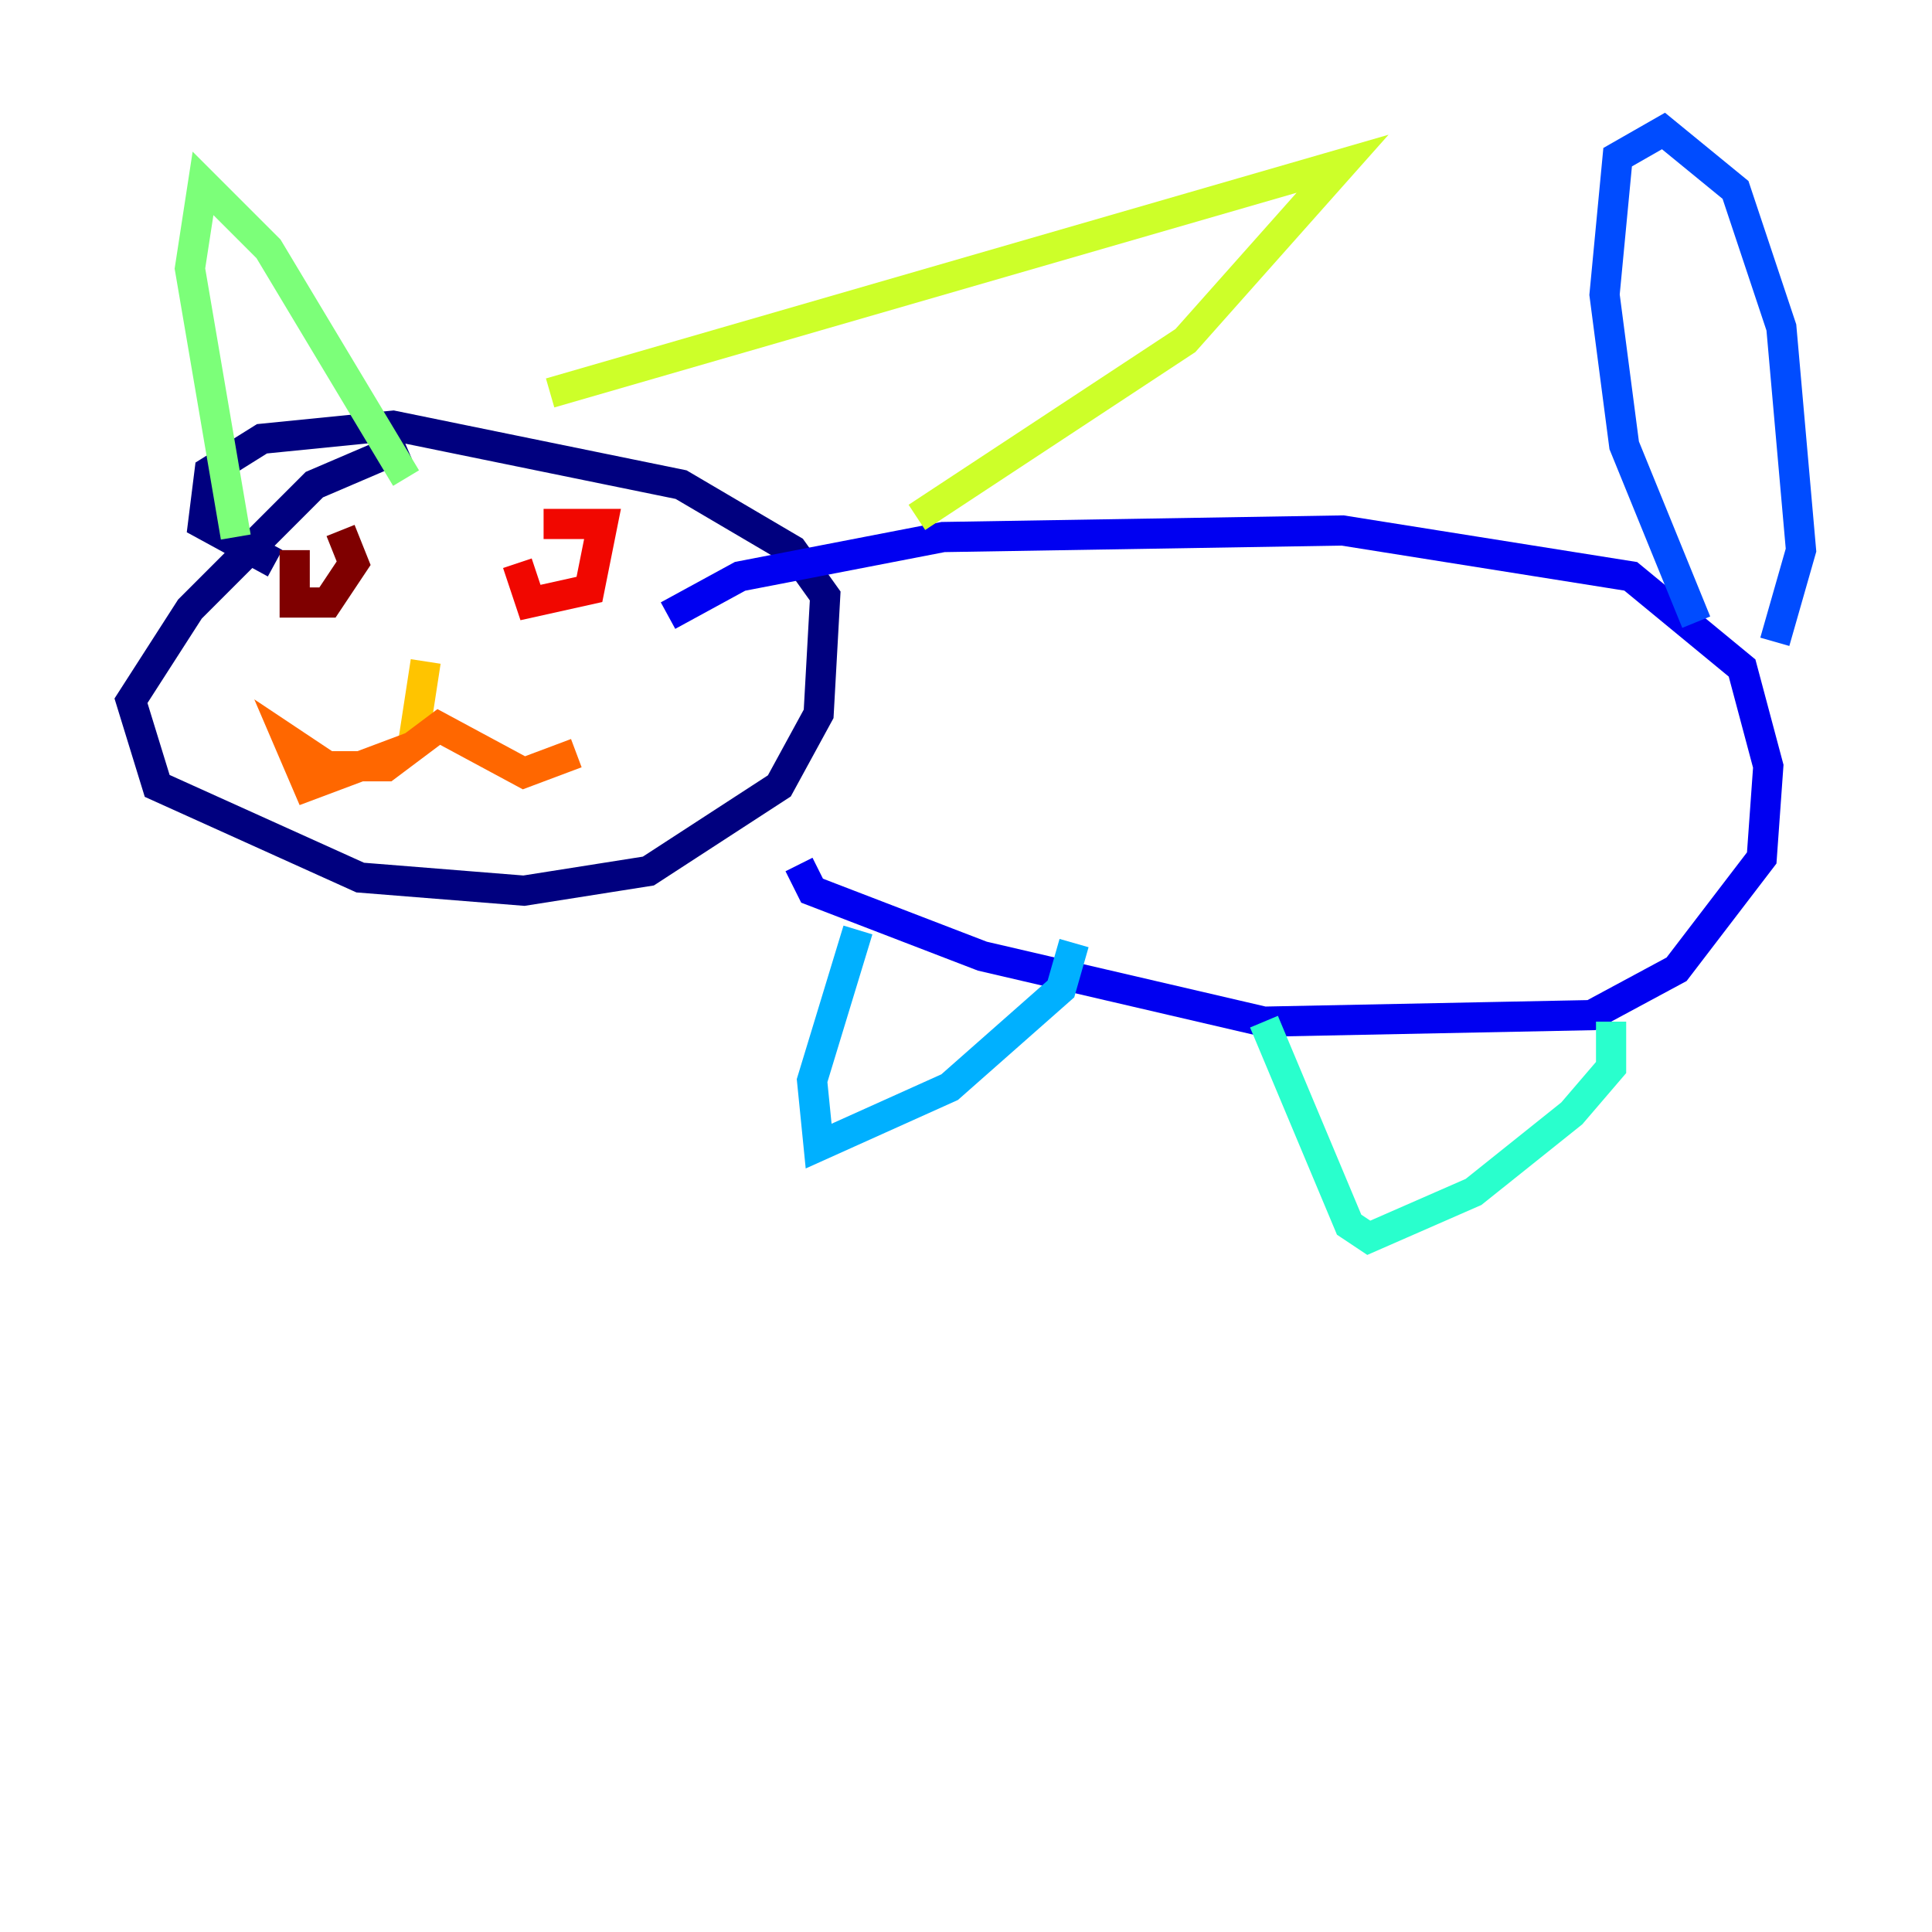 <?xml version="1.0" encoding="utf-8" ?>
<svg baseProfile="tiny" height="128" version="1.2" viewBox="0,0,128,128" width="128" xmlns="http://www.w3.org/2000/svg" xmlns:ev="http://www.w3.org/2001/xml-events" xmlns:xlink="http://www.w3.org/1999/xlink"><defs /><polyline fill="none" points="26.902,29.505 20.827,32.108 12.583,40.352 8.678,46.427 10.414,52.068 23.864,58.142 34.712,59.01 42.956,57.709 51.634,52.068 54.237,47.295 54.671,39.485 52.502,36.447 45.125,32.108 26.034,28.203 17.356,29.071 13.885,31.241 13.451,34.712 18.224,37.315" stroke="#00007f" stroke-width="2" /><polyline fill="none" points="44.258,40.786 49.031,38.183 62.481,35.58 88.949,35.146 108.041,38.183 115.417,44.258 117.153,50.766 116.719,56.841 111.078,64.217 105.437,67.254 83.742,67.688 65.085,63.349 53.803,59.01 52.936,57.275" stroke="#0000f1" stroke-width="2" /><polyline fill="none" points="112.38,41.22 107.607,29.505 106.305,19.525 107.173,10.414 110.21,8.678 114.983,12.583 118.02,21.695 119.322,36.447 117.586,42.522" stroke="#004cff" stroke-width="2" /><polyline fill="none" points="56.841,61.614 53.803,71.593 54.237,75.932 62.915,72.027 70.291,65.519 71.159,62.481" stroke="#00b0ff" stroke-width="2" /><polyline fill="none" points="83.742,67.688 89.383,81.139 90.685,82.007 97.627,78.969 104.136,73.763 106.739,70.725 106.739,67.688" stroke="#29ffcd" stroke-width="2" /><polyline fill="none" points="15.62,35.58 12.583,17.79 13.451,12.149 17.79,16.488 26.902,31.675" stroke="#7cff79" stroke-width="2" /><polyline fill="none" points="36.447,26.034 88.949,10.848 78.536,22.563 60.746,34.278" stroke="#cdff29" stroke-width="2" /><polyline fill="none" points="28.203,43.824 27.336,49.464" stroke="#ffc400" stroke-width="2" /><polyline fill="none" points="27.336,49.464 20.393,52.068 19.091,49.031 21.695,50.766 25.6,50.766 29.071,48.163 34.712,51.2 38.183,49.898" stroke="#ff6700" stroke-width="2" /><polyline fill="none" points="34.278,37.315 35.146,39.919 39.051,39.051 39.919,34.712 36.014,34.712" stroke="#f10700" stroke-width="2" /><polyline fill="none" points="19.525,36.447 19.525,39.919 21.695,39.919 23.43,37.315 22.563,35.146" stroke="#7f0000" stroke-width="2" /></svg>